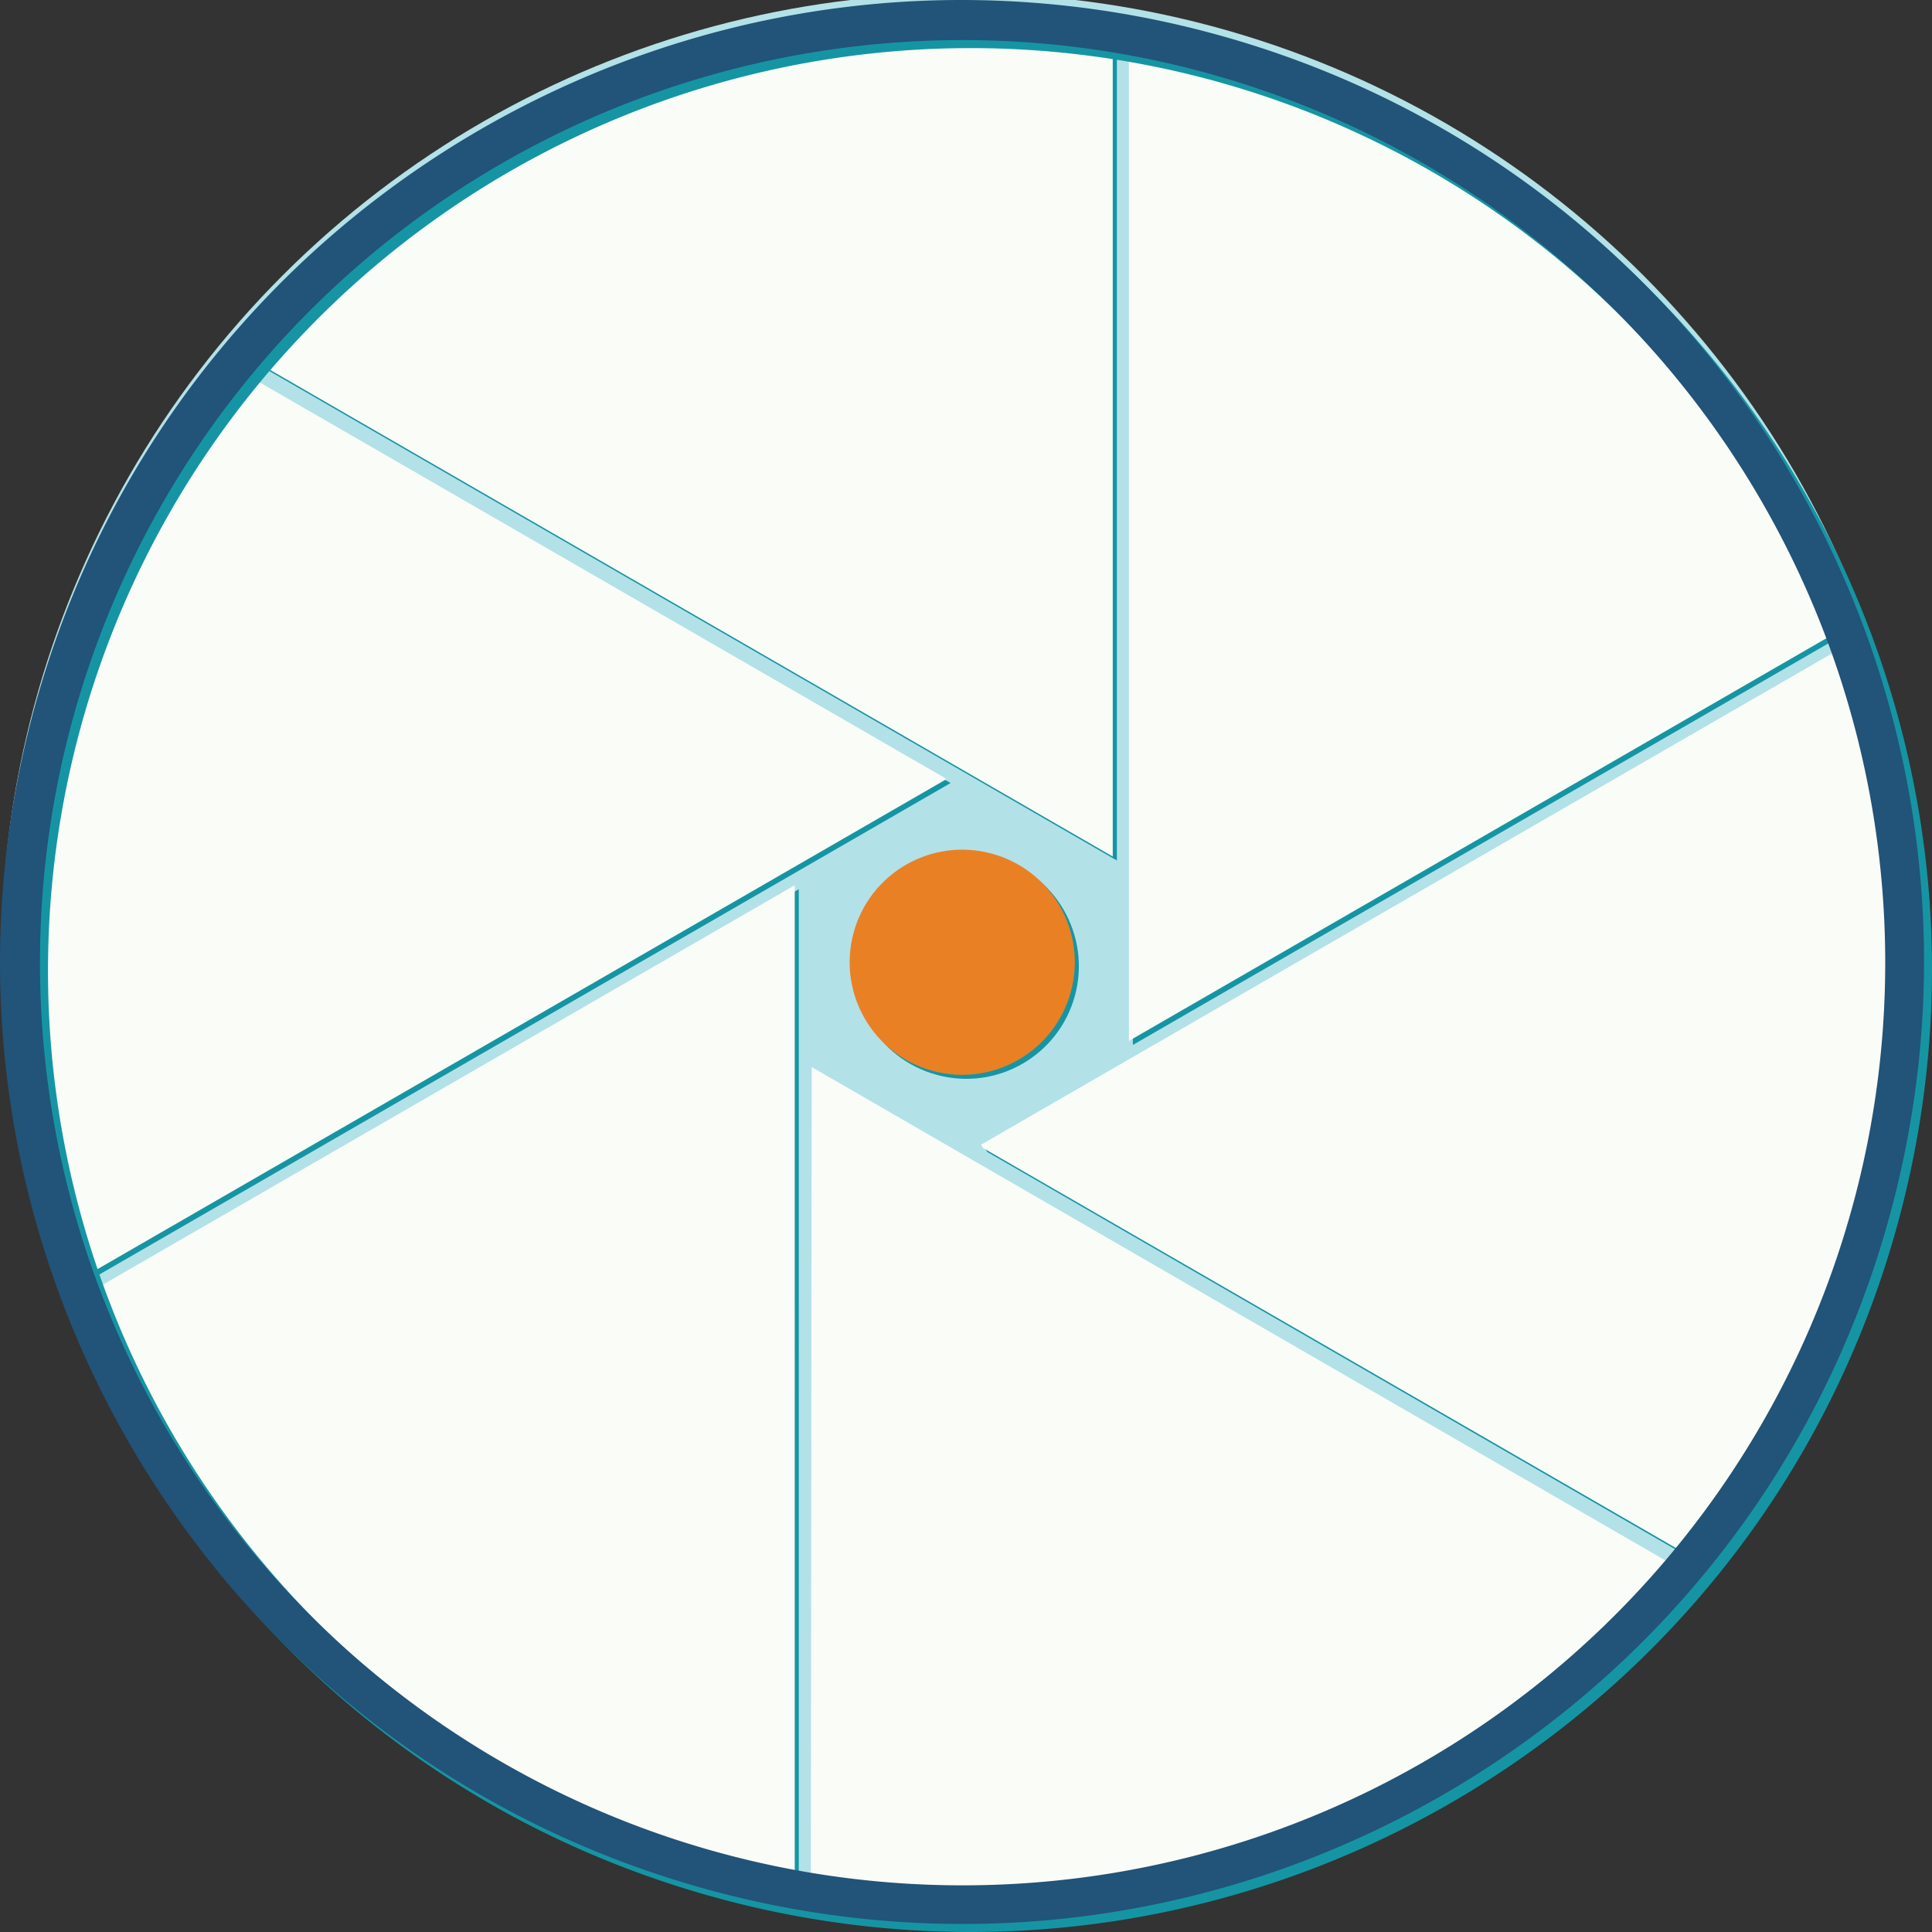 <svg id="Layer_1" data-name="Layer 1" xmlns="http://www.w3.org/2000/svg" viewBox="0 0 600 600"><rect x="0" y="0" width="600" height="600" fill="#333333" stroke="none"/><defs><style>.cls-1{fill:#b3e1e8}.cls-2{fill:#1595a3}.cls-3{fill:#fafcf8}.cls-4{fill:#225378}.cls-5{fill:#ea8024}</style></defs><title>refocus-iconography</title><circle class="cls-1" cx="298.76" cy="298.76" r="298.68" transform="rotate(-75 297.527 297.496)"/><path class="cls-2" d="M78.21 500.1q-5.89-6.54-11.38-13.41 5.49 6.86 11.38 13.41z"/><path class="cls-2" d="M21.73 406.83A297.66 297.66 0 0 0 222.86 587.9c2.45.66 5.05 1.32 7.73 2h17.48V276.15L21.81 406.78z"/><path class="cls-2" d="M117 536.18q-7-5.45-13.7-11.3 6.7 5.84 13.7 11.3zM162.4 565.17q-12.1-6.27-23.45-13.54 11.34 7.26 23.45 13.54zM84.2 506.55q9.13 9.56 19.14 18.33-10-8.75-19.14-18.33zM138.94 551.63q-7.56-4.84-14.78-10.1 7.22 5.26 14.78 10.1zM14.32 385.1l8.77 15.19 272.14-157.12L68.69 112.38l-.24-.14A298.42 298.42 0 0 0 14.32 385.1zM216.5 13.21q-3 .88-6 1.82 3-.95 6-1.82zM209.46 15.35q-3.11 1-6.19 2.05 3.08-1.05 6.19-2.05zM195.1 20.34q-2.93 1.1-5.84 2.27 2.91-1.16 5.84-2.27zM253.67 4.88q-3.26.51-6.51 1.1 3.24-.58 6.51-1.1zM201.95 17.86q-3.12 1.09-6.21 2.24 3.09-1.16 6.21-2.24zM238.46 7.69q-3.07.65-6.11 1.36 3.05-.71 6.11-1.36zM245.77 6.24q-3.26.6-6.51 1.27 3.25-.67 6.51-1.27zM223.59 11.23q-3.2.85-6.37 1.76 3.17-.92 6.37-1.76zM231.31 9.29q-3.19.76-6.36 1.59 3.17-.88 6.36-1.59zM188.19 23q-3 1.22-6 2.5 2.99-1.24 6-2.5zM311.57 1.51q-2.31-.09-4.61-.15 2.3.06 4.61.15zM305.23 1.33h-4.49q2.26-.05 4.49 0z"/><path class="cls-2" d="M181.87 26.35A297.54 297.54 0 0 0 84 94.5l-9 15.74 271.86 157V5.65a296.51 296.51 0 0 0-164.99 20.7z"/><path class="cls-2" d="M299.53 1.27q-3.38 0-6.75.09 3.37-.08 6.75-.09zM344.91 4.72c1.91.29 3.82.6 5.73.93-1.9-.33-3.82-.65-5.73-.93zM318.36 1.85q-2.83-.18-5.66-.3 2.82.12 5.66.3zM343.25 4.47q-2.17-.32-4.33-.61 2.16.29 4.33.61zM324.19 2.28Q322 2.1 319.8 2q2.2.1 4.39.28zM337.33 3.65q-2.85-.36-5.7-.67 2.85.31 5.7.67zM330.93 2.91q-2.52-.27-5-.49 2.48.23 5 .49zM168.68 31.75q2.82-1.38 5.68-2.71-2.86 1.33-5.68 2.71zM111.81 68.05q2.54-2.05 5.12-4.05-2.58 2-5.12 4.05zM123.57 59q2.62-1.92 5.29-3.78-2.67 1.86-5.29 3.78zM142.26 46.39Q145 44.67 147.8 43q-2.8 1.67-5.54 3.39zM129.86 54.53q2.65-1.83 5.33-3.61-2.69 1.77-5.33 3.61zM135.52 50.7q2.78-1.83 5.6-3.59-2.82 1.76-5.6 3.59zM117.16 63.81q2.65-2 5.34-4-2.69 1.96-5.34 4zM105.85 73q2.48-2.12 5-4.18-2.52 2.07-5 4.18zM94.8 82.93q2.43-2.29 4.9-4.53-2.48 2.24-4.9 4.53zM260.91 3.84q-3.12.41-6.23.89 3.11-.48 6.23-.89zM99.8 78.31q2.51-2.26 5.07-4.45-2.56 2.19-5.07 4.45zM83.54 94.12q2.35-2.46 4.76-4.87-2.4 2.41-4.76 4.87zM283.74 1.71q-3.18.17-6.34.41 3.17-.24 6.34-.41zM291.38 1.4q-3.36.1-6.72.26 3.34-.17 6.72-.26zM276.44 2.19q-3.33.26-6.64.61 3.31-.34 6.64-.61zM268.4 2.94q-3.32.35-6.63.78 3.31-.43 6.63-.78zM93.89 83.79q-2.37 2.26-4.7 4.57 2.33-2.36 4.7-4.57zM154.8 39q2.89-1.61 5.82-3.15-2.93 1.55-5.82 3.15zM161.83 35.21q2.87-1.5 5.78-2.94-2.9 1.44-5.78 2.94zM174.9 28.79q3-1.38 6-2.7-3 1.32-6 2.7zM148.84 42.41q2.74-1.61 5.51-3.16-2.77 1.55-5.51 3.16zM503.41 82.08a298.54 298.54 0 0 0-126.27-70c-2.55-.68-5.27-1.37-8.32-2.09h-17v314.53l226.4-130.71.26-.15a300.7 300.7 0 0 0-75.07-111.58zM586.06 216.16l-9.15-15.86L306 356.74l.59 1 224.64 129.75.37.21a298.48 298.48 0 0 0 54.46-271.54zM432.44 567.7q2.83-1.4 5.63-2.86-2.8 1.46-5.63 2.86zM425.3 571.13q2.87-1.33 5.71-2.72-2.85 1.38-5.71 2.72zM439.16 564.26q2.6-1.37 5.18-2.79-2.58 1.42-5.18 2.79zM445.26 561q2.79-1.55 5.54-3.17-2.8 1.58-5.54 3.17zM452.14 557q2.73-1.61 5.42-3.28-2.7 1.68-5.42 3.28zM418.87 574q2.68-1.16 5.33-2.38-2.65 1.22-5.33 2.38zM397.83 582.22q2.78-1 5.55-2-2.77 1.03-5.55 2zM390.78 584.57q3-1 6.08-2-3.03 1.03-6.08 2zM412 576.91q2.93-1.19 5.84-2.44-2.94 1.25-5.84 2.44zM404.58 579.79q3-1.11 5.88-2.28-2.92 1.17-5.88 2.28zM477.18 540.44q2.51-1.85 5-3.75-2.48 1.91-5 3.75zM488.88 531.38q2.5-2 5-4.14-2.5 2.1-5 4.14zM458.62 553.06q2.55-1.6 5.07-3.25-2.52 1.65-5.07 3.25zM494.77 526.46q2.47-2.12 4.91-4.3-2.44 2.18-4.91 4.3z"/><path class="cls-2" d="M525 489.62l-271.65-157-.35 261.74a298.32 298.32 0 0 0 262.53-88.46z"/><path class="cls-2" d="M499.9 522q2.49-2.24 4.93-4.55-2.44 2.26-4.93 4.55zM482.65 536.33q2.61-2 5.16-4.09-2.56 2.07-5.16 4.09zM471 544.89q2.62-1.83 5.2-3.71-2.6 1.89-5.2 3.71zM464.41 549.35q2.7-1.78 5.36-3.62-2.66 1.83-5.36 3.62zM383.21 586.89q3-.89 6.07-1.84-3.02.95-6.07 1.84zM505.76 516.53q2.37-2.24 4.69-4.54-2.32 2.3-4.69 4.54zM269.49 597.15q-2.16-.22-4.31-.48 2.16.26 4.31.48zM263.43 596.46l-3.92-.52zM252.42 594.89c1.82.3 3.63.57 5.45.83-1.81-.26-3.63-.54-5.45-.83zM276.09 597.77q-2.72-.22-5.45-.49 2.73.27 5.45.49zM294.51 598.7q2.55 0 5.09.05-2.54-.01-5.09-.05zM294.21 598.69q-2.7-.05-5.4-.16 2.7.1 5.4.16zM300.94 598.74c2.29 0 4.57 0 6.85-.09-2.28.06-4.57.09-6.85.09zM516.08 506.27q-2.35 2.46-4.76 4.86 2.4-2.4 4.76-4.86zM287.24 598.46l-3.95-.2zM281.56 598.16q-2.12-.13-4.25-.3 2.13.14 4.25.3zM346.69 595.07zM361.27 592.38q3.14-.66 6.27-1.39-3.12.73-6.27 1.39zM353.8 593.86q3.11-.57 6.19-1.21-3.09.63-6.19 1.21zM376.11 588.86q2.93-.77 5.84-1.61-2.95.84-5.84 1.61zM369 590.65q3.17-.76 6.32-1.57-3.16.82-6.32 1.57zM324 597.79c2.27-.18 4.53-.38 6.78-.62-2.28.23-4.54.43-6.78.62zM307.91 598.65c2.3-.06 4.59-.16 6.89-.27-2.3.12-4.59.21-6.89.27zM316.07 598.32q3.31-.18 6.6-.43-3.29.25-6.6.43zM338.86 596.21q3.23-.43 6.45-.92-3.21.49-6.45.92zM331 597.14z"/><path class="cls-3" d="M77 498.85q-5.89-6.54-11.38-13.41 5.46 6.87 11.38 13.41z"/><path class="cls-3" d="M20.49 405.58a297.66 297.66 0 0 0 201.12 181.08c2.45.66 5.05 1.32 7.73 2h17.48V274.91L20.56 405.54z"/><path class="cls-3" d="M115.79 534.93q-7-5.45-13.7-11.3 6.67 5.85 13.7 11.3zM161.15 563.92q-12.1-6.27-23.45-13.54 11.3 7.26 23.45 13.54zM83 505.31q9.13 9.56 19.14 18.33Q92.1 514.88 83 505.31zM137.7 550.38q-7.56-4.84-14.78-10.1 7.21 5.26 14.78 10.1zM13.08 383.86L21.85 399 294 241.93 67.44 111.13l-.24-.13a298.42 298.42 0 0 0-54.12 272.86zM215.25 12q-3 .88-6 1.82 3-.98 6-1.82zM208.21 14.11q-3.11 1-6.19 2.05 3.09-1.06 6.19-2.05zM193.86 19.1q-2.93 1.1-5.84 2.27 2.9-1.17 5.84-2.27zM252.42 3.64q-3.26.51-6.51 1.1 3.25-.58 6.51-1.1zM200.7 16.62q-3.12 1.09-6.21 2.24 3.09-1.16 6.21-2.24zM237.22 6.44q-3.07.65-6.11 1.36 3.04-.71 6.11-1.36zM244.53 5q-3.26.6-6.51 1.27 3.24-.68 6.51-1.27zM222.35 10q-3.2.85-6.37 1.76 3.17-.93 6.37-1.76zM230.06 8q-3.19.76-6.36 1.59 3.17-.79 6.36-1.59zM186.95 21.79q-3 1.22-6 2.5 2.99-1.29 6-2.5zM310.33.26Q308 .17 305.71.12q2.29.05 4.62.14zM304 .08h-4.49q2.22-.08 4.49 0z"/><path class="cls-3" d="M180.62 25.11A297.54 297.54 0 0 0 82.8 93.25L73.71 109l271.86 157V4.4a296.51 296.51 0 0 0-164.95 20.71z"/><path class="cls-3" d="M298.28 0q-3.38 0-6.75.09Q294.9 0 298.28 0zM343.67 3.47c1.91.29 3.82.6 5.73.93-1.91-.33-3.82-.63-5.73-.93zM317.11.61q-2.83-.18-5.66-.3 2.83.12 5.66.3zM342 3.23q-2.17-.32-4.33-.61 2.17.29 4.33.61zM322.94 1q-2.19-.18-4.39-.33 2.2.18 4.39.33zM336.09 2.41q-2.85-.36-5.7-.67 2.85.26 5.7.67zM329.68 1.67q-2.52-.27-5-.49 2.48.22 5 .49zM167.43 30.51q2.82-1.38 5.68-2.71-2.86 1.32-5.68 2.71zM110.57 66.81q2.54-2.06 5.12-4.06-2.58 2-5.12 4.06zM122.32 57.76q2.62-1.92 5.29-3.78-2.66 1.86-5.29 3.78zM141 45.14q2.75-1.71 5.54-3.37-2.77 1.66-5.54 3.37zM128.61 53.28q2.65-1.83 5.33-3.61-2.68 1.78-5.33 3.61zM134.27 49.45q2.78-1.83 5.6-3.59-2.82 1.77-5.6 3.59zM115.91 62.57q2.65-2 5.34-4-2.68 1.96-5.34 4zM104.6 71.77q2.48-2.12 5-4.18-2.52 2.06-5 4.18zM93.55 81.69q2.43-2.29 4.9-4.53-2.45 2.23-4.9 4.53zM259.67 2.59q-3.12.41-6.23.89 3.1-.48 6.23-.89zM98.56 77.06q2.51-2.26 5.07-4.45-2.56 2.2-5.07 4.45zM82.3 92.87q2.35-2.46 4.76-4.87-2.41 2.42-4.76 4.87zM282.5.47q-3.18.17-6.34.41 3.16-.24 6.34-.41zM290.13.15q-3.36.1-6.72.26 3.36-.17 6.72-.26zM275.19.95q-3.33.26-6.64.61 3.31-.34 6.64-.61zM267.15 1.7q-3.32.35-6.63.78 3.31-.48 6.63-.78zM92.64 82.54q-2.37 2.26-4.7 4.57 2.33-2.31 4.7-4.57zM153.55 37.76q2.89-1.61 5.82-3.15-2.92 1.54-5.82 3.15zM160.59 34q2.87-1.5 5.78-2.94-2.91 1.41-5.78 2.94zM173.65 27.54q3-1.38 6-2.7-3 1.32-6 2.7zM147.6 41.17q2.74-1.61 5.51-3.16-2.78 1.55-5.51 3.16zM502.17 80.83a298.54 298.54 0 0 0-126.27-70c-2.55-.68-5.27-1.37-8.32-2.09h-17v314.54l226.4-130.71.26-.15a300.7 300.7 0 0 0-75.07-111.59zM584.82 214.91l-9.15-15.86-271 156.44.59 1L530 486.24l.37.21a298.48 298.48 0 0 0 54.45-271.54zM431.19 566.46q2.83-1.4 5.63-2.86-2.82 1.46-5.63 2.86zM424.05 569.88q2.87-1.33 5.71-2.72-2.84 1.39-5.71 2.72zM437.92 563q2.6-1.37 5.18-2.79-2.58 1.44-5.18 2.79zM444 559.72q2.79-1.55 5.54-3.17-2.74 1.61-5.54 3.17zM450.89 555.77q2.73-1.61 5.42-3.28-2.69 1.67-5.42 3.28zM417.63 572.76q2.68-1.16 5.33-2.38-2.66 1.22-5.33 2.38zM396.58 581q2.78-1 5.55-2-2.76 1-5.55 2zM389.54 583.33q3-1 6.08-2-3.03 1.03-6.08 2zM410.71 575.66q2.93-1.19 5.84-2.44-2.9 1.26-5.84 2.44zM403.34 578.54q3-1.11 5.88-2.28-2.93 1.17-5.88 2.28zM475.94 539.2q2.51-1.85 5-3.75-2.49 1.9-5 3.75zM487.63 530.14q2.5-2 5-4.14-2.49 2.1-5 4.14zM457.38 551.82q2.55-1.6 5.07-3.25-2.52 1.65-5.07 3.25zM493.52 525.21q2.47-2.12 4.91-4.3-2.43 2.18-4.91 4.3z"/><path class="cls-3" d="M523.73 488.38l-271.65-157-.28 261.73a298.32 298.32 0 0 0 262.53-88.46z"/><path class="cls-3" d="M498.65 520.71q2.49-2.24 4.93-4.55-2.44 2.3-4.93 4.55zM481.41 535.08q2.61-2 5.16-4.09-2.57 2.08-5.16 4.09zM469.73 543.65q2.62-1.83 5.2-3.71-2.58 1.88-5.2 3.71zM463.17 548.1q2.7-1.78 5.36-3.62-2.67 1.84-5.36 3.62zM382 585.65q3-.89 6.07-1.84-3.07.95-6.07 1.84zM504.52 515.29q2.37-2.24 4.69-4.54-2.33 2.25-4.69 4.54zM268.25 595.91q-2.16-.22-4.31-.48 2.15.26 4.31.48zM262.19 595.22l-3.92-.52zM251.18 593.64zM274.85 596.52q-2.72-.22-5.45-.49 2.73.27 5.45.49zM293.26 597.45q2.55 0 5.09.05-2.54 0-5.09-.05zM293 597.45q-2.7-.05-5.4-.16 2.67.1 5.4.16zM299.69 597.5c2.29 0 4.57 0 6.85-.09-2.28.06-4.54.08-6.85.09zM514.83 505q-2.35 2.46-4.76 4.86 2.4-2.38 4.76-4.86zM286 597.22l-4-.22zM280.32 596.92q-2.12-.13-4.25-.3 2.13.16 4.25.3zM345.45 593.83c2.19-.35 4.38-.71 6.56-1.11-2.18.39-4.37.76-6.56 1.11zM360 591.14q3.14-.66 6.27-1.39-3.1.73-6.27 1.39zM352.55 592.61q3.11-.57 6.19-1.21-3.08.6-6.19 1.21zM374.86 587.62q2.93-.77 5.84-1.61-2.91.83-5.84 1.61zM367.74 589.41q3.17-.76 6.32-1.57-3.14.82-6.32 1.57zM322.73 596.54zM306.67 597.41zM314.83 597.08q3.31-.18 6.6-.43-3.29.25-6.6.43zM337.62 595q3.23-.43 6.45-.92l-6.45.92zM329.75 595.9a259.137 259.137 0 0 1 0 0z"/><path class="cls-2" d="M301.07 14.94a286.53 286.53 0 1 1-91.66 15.18 287 287 0 0 1 91.66-15.18m0-12.45C169.19 2.5 48.5 90.5 12.74 223.94-30 383.28 64.6 547.05 223.94 589.75A299 299 0 0 0 301.43 600C433.3 600 554 512 589.75 378.55c42.69-159.34-51.86-323.11-211.2-365.81a299 299 0 0 0-77.49-10.25z"/><path class="cls-4" d="M298.58 12.45a286.53 286.53 0 1 1-91.66 15.18 287 287 0 0 1 91.66-15.18m0-12.45C166.7 0 46 88 10.25 221.45c-42.69 159.34 51.86 323.11 211.2 365.81a299 299 0 0 0 77.49 10.25c131.87 0 252.56-88 288.32-221.45C630 216.72 535.4 52.95 376.06 10.25A299 299 0 0 0 298.57 0z"/><circle class="cls-2" cx="300.08" cy="300.08" r="34.96" transform="rotate(-75 300.075 300.075)"/><circle class="cls-5" cx="298.83" cy="298.83" r="34.96" transform="rotate(-75 298.834 298.832)"/></svg>